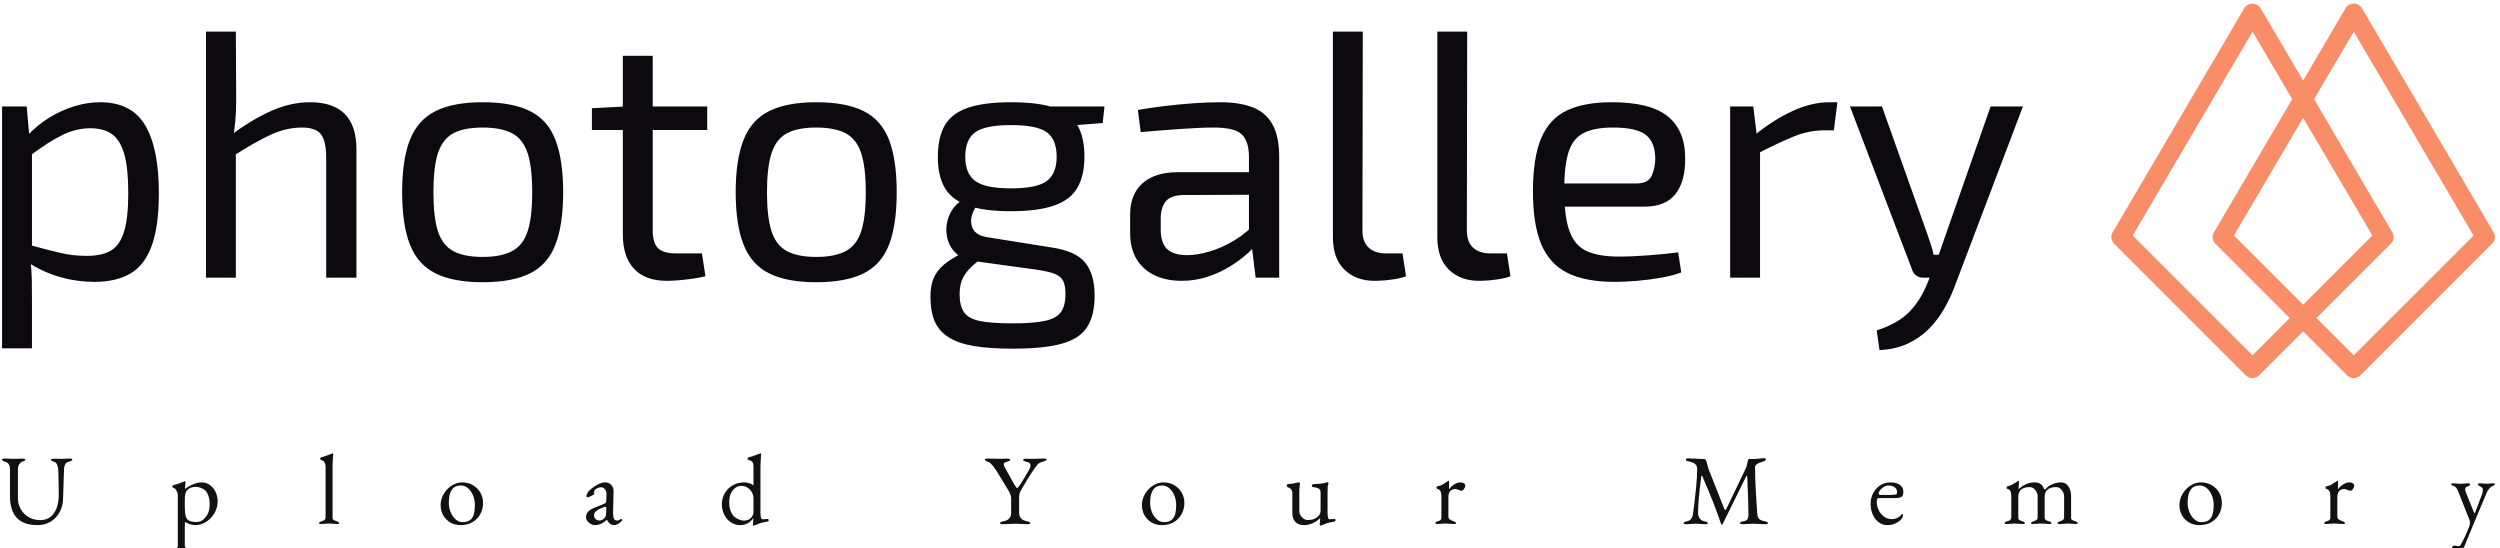 <svg xmlns="http://www.w3.org/2000/svg" version="1.1" xmlns:xlink="http://www.w3.org/1999/xlink" xmlns:svgjs="http://svgjs.dev/svgjs" width="1500" height="329" viewBox="0 0 1500 329"><g transform="matrix(1,0,0,1,-0.909,2.217)"><svg viewBox="0 0 396 87" data-background-color="#ffffff" preserveAspectRatio="xMidYMid meet" height="329" width="1500" xmlns="http://www.w3.org/2000/svg" xmlns:xlink="http://www.w3.org/1999/xlink"><g id="tight-bounds" transform="matrix(1,0,0,1,0.24,-0.02)"><svg viewBox="0 0 395.52 87.041" height="87.041" width="395.52"><g><svg viewBox="0 0 487.891 107.368" height="87.041" width="395.52"><g><svg viewBox="0 0 487.891 107.368" height="107.368" width="487.891"><g id="textblocktransform"><svg viewBox="0 0 487.891 107.368" height="107.368" width="487.891" id="textblock"><g><svg viewBox="0 0 487.891 73.295" height="73.295" width="487.891"><g><svg><g></g><g></g></svg></g><g><svg><g><svg></svg></g><g></g></svg></g><g id="text-0"><svg viewBox="0 0 487.891 73.295" height="73.295" width="487.891"><g transform="matrix(1,0,0,1,0,5.45)"><svg width="395.52" viewBox="3.9 -35 287.42 45.3" height="62.396" data-palette-color="#0c0a0f"><g class="wordmark-text-0" data-fill-palette-color="primary"><path d="M17.85-24.95L17.85-24.95Q22.3-24.95 24.25-21.68 26.2-18.4 26.2-12.05L26.2-12.05Q26.2-7.35 25.2-4.58 24.2-1.8 22.18-0.6 20.15 0.6 17 0.6L17 0.6Q14.6 0.6 12.28-0.05 9.95-0.7 7.75-2.05L7.75-2.05 8-4.6Q10.35-3.95 12.15-3.53 13.95-3.1 15.95-3.1L15.95-3.1Q18.1-3.1 19.38-3.85 20.65-4.6 21.25-6.55 21.85-8.5 21.85-12.05L21.85-12.05Q21.85-15.5 21.3-17.5 20.75-19.5 19.58-20.38 18.4-21.25 16.45-21.25L16.45-21.25Q14.45-21.25 12.5-20.3 10.55-19.35 7.95-17.4L7.95-17.4 7.55-20.25Q8.9-21.7 10.6-22.75 12.3-23.8 14.18-24.38 16.05-24.95 17.85-24.95ZM3.9-24.35L7.4-24.35 7.85-19.3 8.15-18.65 8.15-3.05 7.95-2.45Q8.1-1.05 8.13 0.25 8.15 1.55 8.15 3L8.15 3 8.15 10.05 3.9 10.05 3.9-24.35ZM47.7-24.95L47.7-24.95Q54.3-24.95 54.3-18.25L54.3-18.25 54.3 0 50 0 50-17.05Q50-19.5 49.22-20.43 48.45-21.35 46.55-21.35L46.55-21.35Q44.3-21.35 42.05-20.3 39.8-19.25 36.7-17.25L36.7-17.25 36.5-20.3Q39.35-22.45 42.15-23.7 44.95-24.95 47.7-24.95ZM32.9-35L37.15-35 37.2-25.35Q37.2-23.7 37.07-22.25 36.95-20.8 36.7-19.7L36.7-19.7 37.15-18.95 37.15 0 32.9 0 32.9-35ZM72.25-24.95L72.25-24.95Q76.45-24.95 78.97-23.7 81.5-22.45 82.59-19.63 83.7-16.8 83.7-12.15L83.7-12.15Q83.7-7.5 82.59-4.67 81.5-1.85 78.97-0.6 76.45 0.65 72.25 0.65L72.25 0.65Q68.09 0.65 65.57-0.6 63.05-1.85 61.92-4.67 60.8-7.5 60.8-12.15L60.8-12.15Q60.8-16.8 61.92-19.63 63.05-22.45 65.57-23.7 68.09-24.95 72.25-24.95ZM72.25-21.35L72.25-21.35Q69.59-21.35 68.07-20.53 66.55-19.7 65.89-17.7 65.25-15.7 65.25-12.15L65.25-12.15Q65.25-8.6 65.89-6.6 66.55-4.6 68.07-3.78 69.59-2.95 72.25-2.95L72.25-2.95Q74.9-2.95 76.45-3.78 78-4.6 78.65-6.6 79.3-8.6 79.3-12.15L79.3-12.15Q79.3-15.7 78.65-17.7 78-19.7 76.45-20.53 74.9-21.35 72.25-21.35ZM92.19-31.55L96.44-31.55 96.44-6.7Q96.44-4.95 97.19-4.2 97.94-3.45 99.74-3.45L99.74-3.45 103.44-3.45 103.94-0.2Q103.14 0 102.09 0.15 101.04 0.3 100.04 0.38 99.04 0.45 98.44 0.45L98.44 0.45Q95.39 0.45 93.79-1.25 92.19-2.95 92.19-6.15L92.19-6.15 92.19-31.55ZM92.59-24.35L104.19-24.35 104.19-21 87.79-21 87.79-24.1 92.59-24.35ZM119.69-24.95L119.69-24.95Q123.89-24.95 126.42-23.7 128.94-22.45 130.04-19.63 131.14-16.8 131.14-12.15L131.14-12.15Q131.14-7.5 130.04-4.67 128.94-1.85 126.42-0.6 123.89 0.65 119.69 0.65L119.69 0.65Q115.54 0.65 113.02-0.6 110.49-1.85 109.37-4.67 108.24-7.5 108.24-12.15L108.24-12.15Q108.24-16.8 109.37-19.63 110.49-22.45 113.02-23.7 115.54-24.95 119.69-24.95ZM119.69-21.35L119.69-21.35Q117.04-21.35 115.52-20.53 113.99-19.7 113.34-17.7 112.69-15.7 112.69-12.15L112.69-12.15Q112.69-8.6 113.34-6.6 113.99-4.6 115.52-3.78 117.04-2.95 119.69-2.95L119.69-2.95Q122.34-2.95 123.89-3.78 125.44-4.6 126.09-6.6 126.74-8.6 126.74-12.15L126.74-12.15Q126.74-15.7 126.09-17.7 125.44-19.7 123.89-20.53 122.34-21.35 119.69-21.35ZM147.44-24.95L147.44-24.95Q151.34-24.95 153.61-24.15 155.89-23.35 156.86-21.65 157.84-19.95 157.84-17.2L157.84-17.2Q157.84-14.55 156.86-12.83 155.89-11.1 153.59-10.28 151.29-9.45 147.39-9.45L147.39-9.45Q143.49-9.45 141.21-10.28 138.94-11.1 137.96-12.8 136.99-14.5 136.99-17.15L136.99-17.15Q136.99-19.9 137.96-21.63 138.94-23.35 141.24-24.15 143.54-24.95 147.44-24.95ZM147.39-21.7L147.39-21.7Q143.74-21.7 142.31-20.68 140.89-19.65 140.89-17.2L140.89-17.2Q140.89-14.8 142.31-13.75 143.74-12.7 147.39-12.7L147.39-12.7Q151.09-12.7 152.49-13.75 153.89-14.8 153.89-17.2L153.89-17.2Q153.89-19.65 152.49-20.68 151.09-21.7 147.39-21.7ZM152.49-24.35L160.69-24.35 160.44-22 154.24-21.5 152.49-24.35ZM140.54-11.05L140.54-11.05 142.99-10.7Q142.14-9.95 141.84-8.88 141.54-7.8 142.01-6.9 142.49-6 144.04-5.75L144.04-5.75 153.14-4.3Q156.59-3.8 157.94-2.15 159.29-0.5 159.29 2.55L159.29 2.55Q159.29 5.4 158.21 7.05 157.14 8.7 154.59 9.4 152.04 10.1 147.69 10.1L147.69 10.1Q144.39 10.1 142.14 9.73 139.89 9.35 138.51 8.47 137.14 7.6 136.54 6.2 135.94 4.8 135.94 2.7L135.94 2.7Q135.94 1.1 136.41 0.03 136.89-1.05 137.91-1.9 138.94-2.75 140.59-3.55L140.59-3.55 143.59-5.2 145.54-4.5 143.09-2.65Q142.09-1.9 141.41-1.18 140.74-0.45 140.41 0.38 140.09 1.2 140.09 2.35L140.09 2.35Q140.09 4.05 140.74 4.95 141.39 5.85 143.04 6.18 144.69 6.5 147.64 6.5L147.64 6.5Q150.59 6.5 152.21 6.15 153.84 5.8 154.49 4.9 155.14 4 155.14 2.35L155.14 2.35Q155.14 1.1 154.81 0.45 154.49-0.2 153.59-0.55 152.69-0.9 150.94-1.15L150.94-1.15 142.19-2.35Q140.64-2.55 139.71-3.35 138.79-4.15 138.44-5.25 138.09-6.35 138.24-7.48 138.39-8.6 138.99-9.58 139.59-10.55 140.54-11.05ZM177.19-24.95L177.19-24.95Q179.89-24.95 181.76-24.23 183.64-23.5 184.59-21.8 185.54-20.1 185.54-17.15L185.54-17.15 185.54 0 182.19 0 181.54-5.3 181.24-5.85 181.24-17.15Q181.24-19.4 180.21-20.38 179.19-21.35 176.29-21.35L176.29-21.35Q174.39-21.35 171.51-21.15 168.64-20.95 165.84-20.7L165.84-20.7 165.44-23.85Q167.14-24.15 169.16-24.4 171.19-24.65 173.29-24.8 175.39-24.95 177.19-24.95ZM171.09-15L183.54-15 183.49-11.8 171.84-11.75Q170.09-11.7 169.39-10.83 168.69-9.95 168.69-8.4L168.69-8.4 168.69-6.85Q168.69-4.95 169.59-4.08 170.49-3.2 172.49-3.2L172.49-3.2Q173.89-3.2 175.66-3.73 177.44-4.25 179.24-5.35 181.04-6.45 182.54-8.15L182.54-8.15 182.54-5Q181.99-4.3 180.96-3.38 179.94-2.45 178.51-1.58 177.09-0.7 175.36-0.13 173.64 0.45 171.64 0.45L171.64 0.45Q169.49 0.45 167.84-0.33 166.19-1.1 165.26-2.63 164.34-4.15 164.34-6.35L164.34-6.35 164.34-9Q164.34-11.85 166.11-13.43 167.89-15 171.09-15L171.09-15ZM193.18-35L197.43-35 197.38-6.7Q197.38-5.1 198.26-4.28 199.13-3.45 200.73-3.45L200.73-3.45 203.08-3.45 203.58-0.2Q203.13 0 202.31 0.15 201.48 0.3 200.61 0.38 199.73 0.45 199.13 0.45L199.13 0.45Q196.43 0.45 194.81-1.15 193.18-2.75 193.18-5.75L193.18-5.75 193.18-35ZM208.03-35L212.28-35 212.23-6.7Q212.23-5.1 213.11-4.28 213.98-3.45 215.58-3.45L215.58-3.45 217.93-3.45 218.43-0.2Q217.98 0 217.16 0.15 216.33 0.3 215.46 0.38 214.58 0.45 213.98 0.45L213.98 0.45Q211.28 0.45 209.66-1.15 208.03-2.75 208.03-5.75L208.03-5.75 208.03-35ZM232.83-24.95L232.83-24.95Q238.33-24.95 240.8-22.95 243.28-20.95 243.28-17L243.28-17Q243.33-13.75 241.93-11.93 240.53-10.1 237.48-10.1L237.48-10.1 223.28-10.1 223.28-13.4 236.38-13.4Q238.03-13.4 238.53-14.53 239.03-15.65 239.03-17L239.03-17Q238.98-19.35 237.63-20.35 236.28-21.35 233.03-21.35L233.03-21.35Q230.38-21.35 228.85-20.58 227.33-19.8 226.7-17.88 226.08-15.95 226.08-12.5L226.08-12.5Q226.08-8.6 226.85-6.55 227.63-4.5 229.33-3.75 231.03-3 233.83-3L233.83-3Q235.78-3 238.1-3.18 240.43-3.35 242.28-3.6L242.28-3.6 242.73-0.75Q241.58-0.3 239.9 0 238.23 0.3 236.45 0.45 234.68 0.6 233.28 0.6L233.28 0.6Q229.08 0.6 226.53-0.68 223.98-1.95 222.8-4.78 221.63-7.6 221.63-12.25L221.63-12.25Q221.63-17.05 222.8-19.83 223.98-22.6 226.45-23.78 228.93-24.95 232.83-24.95ZM249.68-24.35L252.97-24.35 253.53-19.7 253.93-18.95 253.93 0 249.68 0 249.68-24.35ZM263.82-24.95L264.93-24.95 264.43-20.95 263.02-20.95Q260.88-20.95 258.73-20.08 256.57-19.2 253.47-17.6L253.47-17.6 253.13-20.25Q255.83-22.45 258.55-23.7 261.27-24.95 263.82-24.95L263.82-24.95ZM286.72-24.35L291.32-24.35 281.57 1.35Q280.97 2.95 280.07 4.5 279.17 6.05 277.9 7.33 276.62 8.6 274.9 9.4 273.17 10.2 270.92 10.3L270.92 10.3 270.52 7.5Q273.47 6.55 275.07 4.95 276.67 3.35 277.62 1.05L277.62 1.05 278.82-1.85Q279.22-2.85 279.62-4.05 280.02-5.25 280.37-6.2L280.37-6.2 286.72-24.35ZM266.72-24.35L271.27-24.35 277.72-6.2Q277.97-5.45 278.22-4.73 278.47-4 278.62-3.25L278.62-3.25 279.77-3.25 278.37 0 277.07 0Q276.57 0 276.15-0.3 275.72-0.6 275.57-1.1L275.57-1.1 266.72-24.35Z" fill="#0c0a0f" data-fill-palette-color="primary"></path></g></svg></g><g><svg xmlns="http://www.w3.org/2000/svg" xmlns:xlink="http://www.w3.org/1999/xlink" version="1.1" x="412.825" y="0" viewBox="11.018 11.462 37.964 37.068" style="enable-background:new 0 0 60 60;" xml:space="preserve" height="73.295" width="75.066" class="icon-dxe-0" data-fill-palette-color="accent" id="dxe-0"><path d="M48.85 34.1L35.82 11.92A0.945 0.945 0 0 0 34.2 11.92L30 19.08 25.79 11.93A0.945 0.945 0 0 0 24.17 11.93L11.15 34.1C10.93 34.47 10.99 34.93 11.29 35.23L24.32 48.26C24.5 48.44 24.74 48.53 24.98 48.53S25.46 48.44 25.64 48.26L30 43.91 34.35 48.26C34.53 48.44 34.77 48.53 35.01 48.53S35.49 48.44 35.67 48.26L48.7 35.23C49.01 34.93 49.07 34.46 48.85 34.1M24.99 46.28L13.13 34.42 24.99 14.24 28.92 20.92 21.17 34.1C20.95 34.47 21.01 34.93 21.31 35.23L28.67 42.59zM30 22.77L36.85 34.42 30 41.27 23.15 34.42zM35.01 46.28L31.32 42.59 38.68 35.23C38.98 34.93 39.04 34.46 38.82 34.1L31.08 20.93 35.01 14.25 46.87 34.43z" fill="#f98d67" data-fill-palette-color="accent"></path></svg></g></svg></g></svg></g><g transform="matrix(1,0,0,1,0,88.026)"><svg viewBox="0 0 487.891 19.343" height="19.343" width="487.891"><g transform="matrix(1,0,0,1,0,0)"><svg width="487.891" viewBox="1.2 -35.25 1248.56 49.5" height="19.343" data-palette-color="#111111"><path d="M31.75-12.5L31.75-12.5Q31.65-8.65 29.95-5.65 28.25-2.65 25.43-0.98 22.6 0.7 19 0.7L19 0.7Q11.9 0.7 8.53-2.98 5.15-6.65 5.15-14.05L5.15-14.05 5.15-27.35Q5.15-30.35 2.85-31L2.85-31Q1.2-31.45 1.2-32.1L1.2-32.1Q1.2-32.65 2.65-32.65L2.65-32.65 7.45-32.5 11.45-32.6Q12.9-32.6 12.9-32.05L12.9-32.05Q12.9-31.6 11.25-31.05L11.25-31.05Q10.55-30.85 9.85-29.83 9.15-28.8 9.15-27.45L9.15-27.45 9.15-12.65Q9.15-9.65 10.63-7.18 12.1-4.7 14.63-3.25 17.15-1.8 20.2-1.8L20.2-1.8Q24.8-1.8 27.2-5.28 29.6-8.75 29.6-14.8L29.6-14.8Q29.6-16.35 29.55-19.03 29.5-21.7 29.4-25.55L29.4-25.55Q29.3-30.45 27.35-31L27.35-31Q25.7-31.45 25.7-32L25.7-32Q25.7-32.55 27.15-32.55L27.15-32.55 30.9-32.5 34.95-32.65Q36.4-32.65 36.4-32.1L36.4-32.1Q36.4-31.5 34.75-31.1L34.75-31.1Q32.4-30.65 32.25-27.35L32.25-27.35Q32.2-27.1 32.1-23.38 32-19.65 31.75-12.5ZM95.67 14.25L90.97 14 86.97 14.25Q85.92 14.25 85.92 13.75L85.92 13.75Q85.92 13.3 87.32 12.85L87.32 12.85Q88.77 12.4 88.97 11.9L88.97 11.9Q89.22 11.4 89.22 11L89.22 11 89.22-14.35Q89.22-14.95 88.95-15.73 88.67-16.5 88.17-17.18 87.67-17.85 86.92-18L86.92-18Q86.52-18.1 86.52-18.65L86.52-18.65Q86.52-19.2 86.87-19.25L86.87-19.25Q87.92-19.5 89.37-20 90.82-20.5 92.67-21.25L92.67-21.25 92.72-21.3 92.77-21.3Q93.07-21.3 93.07-20.85L93.07-20.85 92.82-17.85Q92.82-17.45 92.87-17.4L92.87-17.4Q93.52-18.05 94.9-18.8 96.27-19.55 97.92-20.13 99.57-20.7 100.97-20.7L100.97-20.7Q103.47-20.7 105.3-19.38 107.12-18.05 108.15-15.9 109.17-13.75 109.17-11.25L109.17-11.25Q109.17-8.95 108.3-6.8 107.42-4.65 105.87-2.98 104.32-1.3 102.27-0.3 100.22 0.7 97.92 0.7L97.92 0.7Q97.22 0.7 96.22 0.48 95.22 0.25 94.32-0.13 93.42-0.5 92.92-0.9L92.92-0.9Q92.72-0.9 92.72 1.65L92.72 1.65 92.72 11Q92.72 11.75 93.3 12.08 93.87 12.4 94.17 12.5L94.17 12.5Q94.27 12.55 94.5 12.6 94.72 12.65 94.97 12.7L94.97 12.7Q96.77 13.15 96.77 13.8L96.77 13.8Q96.77 14.25 95.67 14.25L95.67 14.25ZM94.17-2L94.17-2Q95.42-0.85 98.67-0.85L98.67-0.85Q100.57-0.85 102.15-2.25 103.72-3.65 104.47-5.5L104.47-5.5Q105.17-7.35 105.17-9.85L105.17-9.85Q105.17-12.35 104.45-14.25 103.72-16.15 102.57-17L102.57-17Q100.37-18.45 98.22-18.45L98.22-18.45Q95.97-18.45 94.45-17.3 92.92-16.15 92.77-13.45L92.77-13.45 92.72-10.25 92.72-8.7Q92.72-6.7 92.95-4.83 93.17-2.95 94.17-2ZM169.04 0.15L164.99-0.1 160.94 0.15Q159.94 0.15 159.94-0.35L159.94-0.35Q159.94-0.8 161.34-1.25L161.34-1.25Q162.79-1.7 162.99-2.2L162.99-2.2Q163.24-2.7 163.24-3.1L163.24-3.1 163.24-28.3Q163.24-31.45 160.94-31.95L160.94-31.95Q160.54-32.05 160.54-32.6L160.54-32.6Q160.54-33.15 160.89-33.2L160.89-33.2Q162.19-33.5 166.69-35.2L166.69-35.2 166.74-35.2 166.79-35.25Q167.09-35.25 167.09-34.9L167.09-34.9 166.99-34Q166.89-33.05 166.82-31.58 166.74-30.1 166.74-28.1L166.74-28.1 166.74-3.1Q166.74-2.1 167.37-1.8 167.99-1.5 169.04-1.15L169.04-1.15Q170.04-0.75 170.04-0.35L170.04-0.35Q170.04 0.15 169.04 0.15L169.04 0.15ZM242.11-10.35L242.11-10.35Q242.11-7.45 240.79-4.93 239.46-2.4 236.94-0.85 234.41 0.7 230.81 0.7L230.81 0.7Q228.01 0.7 225.74-0.6 223.46-1.9 222.16-4.17 220.86-6.45 220.86-9.35L220.86-9.35Q220.86-11.5 221.71-13.53 222.56-15.55 224.09-17.18 225.61-18.8 227.56-19.75 229.51-20.7 231.71-20.7L231.71-20.7Q234.66-20.7 237.01-19.33 239.36-17.95 240.74-15.63 242.11-13.3 242.11-10.35ZM224.96-10.5L224.96-10.5Q224.96-7.95 225.89-5.73 226.81-3.5 228.39-2.15 229.96-0.8 231.86-0.8L231.86-0.8Q234.36-0.8 235.69-1.88 237.01-2.95 237.51-4.88 238.01-6.8 238.01-9.35L238.01-9.35Q238.01-11.95 237.09-14.18 236.16-16.4 234.59-17.78 233.01-19.15 230.96-19.15L230.96-19.15Q224.96-19.15 224.96-10.5ZM303.23-1.25L303.23-1.25Q302.53-0.6 301.16 0.05 299.78 0.7 298.13 0.7L298.13 0.7Q297.03 0.7 296.01 0.13 294.98-0.45 294.33-1.38 293.68-2.3 293.68-3.25L293.68-3.25Q293.68-6.25 297.33-7.75L297.33-7.75 302.43-9.85Q303.38-10.25 303.58-10.55 303.78-10.85 303.83-11.85L303.83-11.85 303.93-14.95 303.93-15.05Q303.93-16.35 303.11-17.3 302.28-18.25 301.23-18.25L301.23-18.25Q300.13-18.25 299.18-17.73 298.23-17.2 297.98-16.75L297.98-16.75Q297.73-16.25 297.73-15.7L297.73-15.7 297.78-15Q297.78-14.7 297.08-14.3 296.38-13.9 295.58-13.58 294.78-13.25 294.43-13.25L294.43-13.25Q293.93-13.25 293.93-13.7L293.93-13.7Q293.93-14.85 294.73-15.9 295.53-16.95 296.81-17.9 298.08-18.85 299.48-19.6L299.48-19.6Q301.53-20.7 303.38-20.7L303.38-20.7Q305.13-20.7 306.33-19.4 307.53-18.1 307.48-16.25L307.48-16.25 307.23-5.45 307.23-5.15Q307.23-1.6 309.03-1.6L309.03-1.6Q310.23-1.6 311.03-2.3L311.03-2.3Q311.13-2.4 311.28-2.4L311.28-2.4Q311.48-2.4 311.66-2.25 311.83-2.1 311.83-1.85L311.83-1.85 311.83-1.8Q311.63-1.4 310.98-0.8 310.33-0.2 309.48 0.25 308.63 0.7 307.83 0.7L307.83 0.7Q306.58 0.7 305.76 0.05 304.93-0.6 304.58-1.25L304.58-1.25Q304.23-1.9 304.13-1.9L304.13-1.9Q303.88-1.9 303.23-1.25ZM297.68-4.35L297.68-4.35Q297.68-3.05 298.48-2.33 299.28-1.6 300.43-1.6L300.43-1.6Q301.58-1.6 302.63-2.5 303.68-3.4 303.73-4.95L303.73-4.95 303.83-7.4 303.83-7.65Q303.83-8.45 303.38-8.45L303.38-8.45Q303.08-8.45 302.68-8.3L302.68-8.3Q297.68-6.6 297.68-4.35ZM379.95 0.1L379.95 0.1Q377.95 0.95 377.65 0.95L377.65 0.95Q377.25 0.95 377.25 0.75L377.25 0.75 377.5-2.55 377.5-2.85Q376.6-1.45 374.9-0.38 373.2 0.7 370.95 0.7L370.95 0.7Q368.25 0.7 366.15-0.75 364.05-2.2 362.88-4.58 361.7-6.95 361.7-9.8L361.7-9.8Q361.7-12.65 363.1-15.15 364.5-17.65 367.05-19.18 369.6-20.7 372.95-20.7L372.95-20.7Q373.65-20.7 374.48-20.53 375.3-20.35 376-20.1 376.7-19.85 376.9-19.6L376.9-19.6Q377.2-19.2 377.4-19.2L377.4-19.2Q377.55-19.2 377.55-20.4L377.55-20.4 377.55-28.3Q377.55-30.2 376.98-30.93 376.4-31.65 375-31.95L375-31.95Q374.6-32.05 374.6-32.6L374.6-32.6Q374.6-33.15 374.95-33.2L374.95-33.2Q375.95-33.45 376.93-33.75 377.9-34.05 378.85-34.45L378.85-34.45Q380.8-35.2 381.1-35.2L381.1-35.2Q381.35-35.2 381.4-35L381.4-35Q381.4-34.9 381.4-34.65 381.4-34.4 381.35-34L381.35-34Q381.05-31.15 381.05-28.1L381.05-28.1 381.05-5.5Q381.05-2.25 382.1-2.25L382.1-2.25Q383.65-2.25 384.4-2.4L384.4-2.4 384.55-2.4Q385.15-2.4 385.15-1.8L385.15-1.8Q385.15-1.05 384.45-1.05L384.45-1.05Q383.15-0.85 382.03-0.58 380.9-0.3 379.95 0.1ZM368.3-3.25L368.3-3.25Q370.6-1.55 372.75-1.55L372.75-1.55Q374.85-1.55 376.2-2.85 377.55-4.15 377.55-6L377.55-6 377.55-12.75Q377.55-14.3 376.78-15.7 376-17.1 374.63-18.03 373.25-18.95 371.4-18.95L371.4-18.95Q369.6-18.95 368.15-17.73 366.7-16.5 366.05-14.75L366.05-14.75Q365.4-13.1 365.4-10.5L365.4-10.5Q365.4-8 366.23-6.08 367.05-4.15 368.3-3.25ZM514.75 0.25L508.9 0 502.5 0.25Q501.05 0.25 501.05-0.35L501.05-0.35Q501.05-0.9 502.7-1.2L502.7-1.2Q506.6-1.9 506.6-5.4L506.6-5.4 506.6-12.8Q506.6-14.3 505.35-16.5L505.35-16.5 499.5-26.1Q496.75-30.45 495.1-31L495.1-31Q493.4-31.5 493.4-32.1L493.4-32.1Q493.4-32.65 494.85-32.65L494.85-32.65 500.7-32.5 504.7-32.6Q506.15-32.6 506.15-32.05L506.15-32.05Q506.15-31.45 504.55-31.05L504.55-31.05Q502.9-30.7 502.9-29.8L502.9-29.8Q502.9-29.1 503.55-28L503.55-28 508.15-19.75Q509.3-17.85 509.55-17.85L509.55-17.85Q510.4-17.85 515.4-26.7L515.4-26.7Q516.3-28.2 516.3-29.25L516.3-29.25Q516.3-30.7 514.25-31L514.25-31Q513.7-31.1 513.15-31.4 512.6-31.7 512.6-32L512.6-32Q512.6-32.55 514.05-32.55L514.05-32.55 517.8-32.5 523-32.65Q524.45-32.65 524.45-32.15L524.45-32.15Q524.45-31.6 521.8-30.85L521.8-30.85Q520.6-30.5 519.8-29.6L519.8-29.6Q517.8-27.45 511.85-17.3L511.85-17.3Q511.25-16.3 511-15.68 510.75-15.05 510.67-14.45 510.6-13.85 510.6-12.8L510.6-12.8 510.6-5.4Q510.6-3.7 511.62-2.63 512.65-1.55 514.45-1.25L514.45-1.25Q516.2-0.85 516.2-0.35L516.2-0.35Q516.2 0.25 514.75 0.25L514.75 0.25ZM593.37-10.35L593.37-10.35Q593.37-7.45 592.04-4.93 590.72-2.4 588.19-0.85 585.67 0.7 582.07 0.7L582.07 0.7Q579.27 0.7 576.99-0.6 574.72-1.9 573.42-4.17 572.12-6.45 572.12-9.35L572.12-9.35Q572.12-11.5 572.97-13.53 573.82-15.55 575.34-17.18 576.87-18.8 578.82-19.75 580.77-20.7 582.97-20.7L582.97-20.7Q585.92-20.7 588.27-19.33 590.62-17.95 591.99-15.63 593.37-13.3 593.37-10.35ZM576.22-10.5L576.22-10.5Q576.22-7.95 577.14-5.73 578.07-3.5 579.64-2.15 581.22-0.8 583.12-0.8L583.12-0.8Q585.62-0.8 586.94-1.88 588.27-2.95 588.77-4.88 589.27-6.8 589.27-9.35L589.27-9.35Q589.27-11.95 588.34-14.18 587.42-16.4 585.84-17.78 584.27-19.15 582.22-19.15L582.22-19.15Q576.22-19.15 576.22-10.5ZM663.84 0.1L663.84 0.1Q661.84 0.95 661.54 0.95L661.54 0.95Q661.14 0.95 661.14 0.75L661.14 0.75 661.39-2.55 661.39-2.85Q657.74 0.7 653.14 0.7L653.14 0.7Q650.59 0.7 649.01-0.85 647.44-2.4 647.44-5.25L647.44-5.25 647.44-15.4Q647.44-17.45 645.29-18.25L645.29-18.25Q644.64-18.45 644.64-19.1L644.64-19.1Q644.64-19.7 645.39-19.85L645.39-19.85Q646.24-19.9 647.54-20.1 648.84-20.3 650.54-20.7L650.54-20.7 650.64-20.7Q651.34-20.7 651.24-20L651.24-20Q650.94-17.7 650.94-16.15L650.94-16.15 650.94-6.4Q650.94-5.2 651.54-4.17 652.14-3.15 653.11-2.5 654.09-1.85 655.14-1.85L655.14-1.85Q658.04-1.85 659.81-3.18 661.59-4.5 661.59-6.6L661.59-6.6 661.59-15.75Q661.59-17.1 660.54-17.65 659.49-18.2 658.34-18.25L658.34-18.25Q657.19-18.25 657.19-19.1L657.19-19.1Q657.19-19.5 657.64-19.7L657.64-19.7Q657.84-19.8 658.16-19.83 658.49-19.85 658.94-19.9L658.94-19.9Q660.89-19.9 662.29-20.15L662.29-20.15Q662.99-20.25 663.19-20.3L663.19-20.3Q663.54-20.3 664.79-20.75L664.79-20.75 664.89-20.75Q665.54-20.75 665.54-20.15L665.54-20.15Q665.54-19.95 665.39-19.65L665.39-19.65Q665.09-19.15 665.09-16.3L665.09-16.3 665.09-5.7Q665.09-2.25 665.99-2.25L665.99-2.25Q667.54-2.25 668.29-2.4L668.29-2.4 668.44-2.4Q669.04-2.4 669.04-1.8L669.04-1.8Q669.04-1.05 668.34-1.05L668.34-1.05Q667.04-0.85 665.91-0.58 664.79-0.3 663.84 0.1ZM728.46 0.15L724.11-0.1 720.06 0.15Q719.06 0.15 719.06-0.35L719.06-0.35Q719.06-0.8 719.96-1.1L719.96-1.1Q720.86-1.4 721.16-1.53 721.46-1.65 721.81-2.05L721.81-2.05Q722.11-2.45 722.11-3.1L722.11-3.1 722.11-13.85Q722.11-17 720.06-17.45L720.06-17.45Q719.66-17.55 719.66-18.1L719.66-18.1Q719.66-18.65 720.01-18.7L720.01-18.7Q721.86-19.05 722.81-19.7L722.81-19.7Q723.66-20.25 724.23-20.6 724.81-20.95 725.06-21.15L725.06-21.15Q725.61-21.45 725.61-21.5L725.61-21.5 725.76-21.5Q725.91-21.5 725.96-21.15L725.96-21.15Q725.96-20.5 725.96-19.85 725.96-19.2 725.91-18.55L725.91-18.55Q725.86-17.3 725.91-17.3L725.91-17.3Q725.91-17.3 726.16-17.55L726.16-17.55Q726.86-18.45 727.06-18.55L727.06-18.55Q729.41-20.7 731.66-20.7L731.66-20.7Q732.71-20.7 733.38-20.25 734.06-19.8 734.06-19.05L734.06-19.05Q734.06-18.3 733.43-17.4 732.81-16.5 732.26-16.5L732.26-16.5Q731.71-16.5 730.66-16.95L730.66-16.95Q729.61-17.4 729.11-17.4L729.11-17.4Q727.66-17.4 726.63-16.45 725.61-15.5 725.61-13.2L725.61-13.2 725.61-3.35Q725.66-2.05 728.31-1.2L728.31-1.2Q729.46-0.8 729.46-0.35L729.46-0.35Q729.46 0.15 728.46 0.15L728.46 0.15ZM874.5-23.2L863.4-0.7Q862.9 0.5 862.6 0.5L862.6 0.5Q862.3 0.5 861.85-0.8L861.85-0.8Q860.45-5 858.23-10.7 856-16.4 852.9-23.55L852.9-23.55Q852.7-24.1 852.5-24.1L852.5-24.1Q852.3-24.1 852.25-23.55L852.25-23.55Q851.45-17.65 851.05-13.03 850.65-8.4 850.65-5.1L850.65-5.1Q850.65-3.9 851.45-2.7 852.25-1.5 853.9-1.2L853.9-1.2Q855.55-0.9 855.55-0.35L855.55-0.35Q855.55 0.25 854.1 0.25L854.1 0.25 849.4 0 844.85 0.25Q843.4 0.25 843.4-0.35L843.4-0.35Q843.4-0.9 845.05-1.2L845.05-1.2Q847.65-1.65 848.15-5.1L848.15-5.1Q849.15-12.8 849.68-18.25 850.2-23.7 850.2-26.9L850.2-26.9 850.15-28.05Q850.15-28.75 849.65-29.38 849.15-30 848.75-30.25L848.75-30.25Q848.4-30.5 847.85-30.68 847.3-30.85 846.95-30.95L846.95-30.95Q846.75-31 846.53-31.08 846.3-31.15 846-31.2L846-31.2Q845.4-31.3 844.98-31.45 844.55-31.6 844.55-32.2L844.55-32.2Q844.55-32.75 845.7-32.75L845.7-32.75 854-32.35Q854.65-32.35 855.35-29.4L855.35-29.4Q855.5-28.75 855.63-28.33 855.75-27.9 855.8-27.7L855.8-27.7 863.7-7.65Q864-6.9 864.3-6.9L864.3-6.9Q864.55-6.9 864.85-7.5L864.85-7.5 874.7-28Q874.85-28.35 874.98-28.8 875.1-29.25 875.2-29.8L875.2-29.8Q875.65-32.4 876.1-32.4L876.1-32.4 877.9-32.4Q878.5-32.4 879.3-32.45 880.1-32.5 881.1-32.6L881.1-32.6Q882.1-32.7 882.68-32.75 883.25-32.8 883.45-32.8L883.45-32.8 883.6-32.8Q884.65-32.8 884.65-32.3L884.65-32.3Q884.65-31.85 884.03-31.5 883.4-31.15 882.63-30.93 881.85-30.7 881.45-30.55L881.45-30.55Q880.8-30.35 880-29.75 879.2-29.15 879.2-28.4L879.2-28.4Q879.2-25.05 879.33-21.5 879.45-17.95 879.7-14.25L879.7-14.25Q880.2-6.85 880.3-5L880.3-5Q880.4-3.2 881.28-2.38 882.15-1.55 883.95-1.25L883.95-1.25Q885.7-0.85 885.7-0.35L885.7-0.35Q885.7 0.25 884.25 0.25L884.25 0.25 878.4 0 873.15 0.25Q871.7 0.25 871.7-0.3L871.7-0.3Q871.7-1 873.25-1.2L873.25-1.2Q874.8-1.4 875.35-2.2 875.9-3 875.9-4.8L875.9-4.8Q875.9-9.7 875.3-23.2L875.3-23.2Q875.3-24 875.05-24L875.05-24Q874.85-24 874.5-23.2L874.5-23.2ZM953.17-3.55L953.17-3.55Q952.97-2.7 951.92-1.7 950.87-0.7 949.17 0 947.47 0.7 945.27 0.7L945.27 0.7Q943.07 0.7 941.2-0.68 939.32-2.05 938.2-4.45 937.07-6.85 937.07-9.9L937.07-9.9Q937.07-12.95 938.4-15.4 939.72-17.85 941.97-19.28 944.22-20.7 947.02-20.7L947.02-20.7Q950.02-20.7 951.75-19.45 953.47-18.2 953.47-16.05L953.47-16.05Q953.47-13.9 952.4-13.38 951.32-12.85 949.62-12.85L949.62-12.85 941.42-12.85Q940.72-12.85 940.45-12.53 940.17-12.2 940.17-11L940.17-11Q940.17-8.7 941.17-6.7 942.17-4.7 943.85-3.5 945.52-2.3 947.62-2.3L947.62-2.3Q950.67-2.3 952.42-4.5L952.42-4.5Q952.77-4.85 952.97-4.85L952.97-4.85Q953.32-4.85 953.32-4.35L953.32-4.35Q953.32-4 953.17-3.55ZM941.12-15.15L941.12-15.15Q941.12-14.4 942.07-14.4L942.07-14.4 946.17-14.4Q947.32-14.4 948.25-14.48 949.17-14.55 949.82-14.65L949.82-14.65Q950.32-14.7 950.32-16.1L950.32-16.1Q950.32-17.45 949.07-18.3 947.82-19.15 946.07-19.15L946.07-19.15Q944.87-19.15 943.75-18.48 942.62-17.8 941.87-16.88 941.12-15.95 941.12-15.15ZM1013.34 0.15L1009.29-0.1 1005.24 0.15Q1004.24 0.15 1004.24-0.35L1004.24-0.35Q1004.24-0.65 1004.64-0.88 1005.04-1.1 1005.49-1.25 1005.94-1.4 1006.04-1.4L1006.04-1.4Q1006.14-1.4 1006.54-1.6 1006.94-1.8 1007.04-1.95L1007.04-1.95Q1007.54-2.45 1007.54-3.1L1007.54-3.1 1007.54-13.85Q1007.54-15.4 1007.14-16.3 1006.74-17.2 1005.59-17.45L1005.59-17.45Q1005.19-17.55 1005.19-18.1L1005.19-18.1Q1005.19-18.65 1005.54-18.7L1005.54-18.7Q1006.69-18.95 1007.87-19.55 1009.04-20.15 1010.29-21L1010.29-21 1011.04-21.45 1011.09-21.45Q1011.29-21.45 1011.44-21.15L1011.44-21.15 1011.19-17.95Q1011.19-17.45 1011.29-17.35L1011.29-17.35Q1014.84-20.7 1019.19-20.7L1019.19-20.7Q1022.74-20.7 1023.84-17.7L1023.84-17.7Q1024.09-17.15 1024.39-17.15L1024.39-17.15Q1024.64-17.15 1025.44-18.1L1025.44-18.1Q1026.24-19 1028.24-19.85 1030.24-20.7 1032.54-20.7L1032.54-20.7Q1034.04-20.7 1035.17-19.75 1036.29-18.8 1036.89-17.23 1037.49-15.65 1037.49-13.75L1037.49-13.75 1037.49-3.1Q1037.49-2.1 1038.12-1.8 1038.74-1.5 1039.79-1.15L1039.79-1.15Q1040.79-0.75 1040.79-0.35L1040.79-0.35Q1040.79 0.15 1039.79 0.15L1039.79 0.15 1035.84-0.1 1031.69 0.15Q1030.69 0.15 1030.69-0.35L1030.69-0.35Q1030.69-0.8 1031.84-1.2L1031.84-1.2Q1031.94-1.2 1032.04-1.25L1032.04-1.25Q1033.74-1.8 1033.94-2.6L1033.94-2.6Q1033.99-2.7 1033.99-2.85 1033.99-3 1033.99-3.1L1033.99-3.1 1033.99-13.6Q1033.99-15.45 1032.79-16.9 1031.59-18.35 1029.99-18.35L1029.99-18.35Q1027.34-18.35 1025.79-17.15 1024.24-15.95 1024.24-13.4L1024.24-13.4 1024.24-3.1Q1024.24-2.55 1024.39-2.4L1024.39-2.4 1024.59-2.1Q1024.69-1.9 1024.84-1.85L1024.84-1.85Q1025.09-1.8 1025.14-1.7L1025.14-1.7Q1025.24-1.6 1025.49-1.55L1025.49-1.55Q1025.74-1.5 1025.79-1.4L1025.79-1.4Q1026.19-1.2 1026.49-1.2L1026.49-1.2Q1027.64-0.8 1027.64-0.35L1027.64-0.35Q1027.64 0.15 1026.64 0.15L1026.64 0.15 1022.54-0.1 1018.39 0.15Q1017.39 0.15 1017.39-0.35L1017.39-0.35Q1017.39-0.8 1018.79-1.25L1018.79-1.25Q1020.19-1.7 1020.49-2.2L1020.49-2.2Q1020.74-2.7 1020.74-3.1L1020.74-3.1 1020.74-13.6Q1020.74-15.45 1019.54-16.9 1018.34-18.35 1016.74-18.35L1016.74-18.35Q1014.09-18.35 1012.57-17.18 1011.04-16 1011.04-13.4L1011.04-13.4 1011.04-3.1Q1011.04-2.15 1011.62-1.83 1012.19-1.5 1012.39-1.45L1012.39-1.45Q1014.34-0.95 1014.34-0.3L1014.34-0.3Q1014.34 0.15 1013.34 0.15L1013.34 0.15ZM1113.01-10.35L1113.01-10.35Q1113.01-7.45 1111.69-4.93 1110.36-2.4 1107.84-0.85 1105.31 0.7 1101.71 0.7L1101.71 0.7Q1098.91 0.7 1096.64-0.6 1094.36-1.9 1093.06-4.17 1091.76-6.45 1091.76-9.35L1091.76-9.35Q1091.76-11.5 1092.61-13.53 1093.46-15.55 1094.99-17.18 1096.51-18.8 1098.46-19.75 1100.41-20.7 1102.61-20.7L1102.61-20.7Q1105.56-20.7 1107.91-19.33 1110.26-17.95 1111.64-15.63 1113.01-13.3 1113.01-10.35ZM1095.86-10.5L1095.86-10.5Q1095.86-7.95 1096.79-5.73 1097.71-3.5 1099.29-2.15 1100.86-0.8 1102.76-0.8L1102.76-0.8Q1105.26-0.8 1106.59-1.88 1107.91-2.95 1108.41-4.88 1108.91-6.8 1108.91-9.35L1108.91-9.35Q1108.91-11.95 1107.99-14.18 1107.06-16.4 1105.49-17.78 1103.91-19.15 1101.86-19.15L1101.86-19.15Q1095.86-19.15 1095.86-10.5ZM1173.69 0.15L1169.34-0.1 1165.29 0.15Q1164.29 0.15 1164.29-0.35L1164.29-0.35Q1164.29-0.8 1165.19-1.1L1165.19-1.1Q1166.09-1.4 1166.39-1.53 1166.69-1.65 1167.04-2.05L1167.04-2.05Q1167.34-2.45 1167.34-3.1L1167.34-3.1 1167.34-13.85Q1167.34-17 1165.29-17.45L1165.29-17.45Q1164.89-17.55 1164.89-18.1L1164.89-18.1Q1164.89-18.65 1165.24-18.7L1165.24-18.7Q1167.09-19.05 1168.04-19.7L1168.04-19.7Q1168.89-20.25 1169.46-20.6 1170.04-20.95 1170.29-21.15L1170.29-21.15Q1170.84-21.45 1170.84-21.5L1170.84-21.5 1170.99-21.5Q1171.14-21.5 1171.19-21.15L1171.19-21.15Q1171.19-20.5 1171.19-19.85 1171.19-19.2 1171.14-18.55L1171.14-18.55Q1171.09-17.3 1171.14-17.3L1171.14-17.3Q1171.14-17.3 1171.39-17.55L1171.39-17.55Q1172.09-18.45 1172.29-18.55L1172.29-18.55Q1174.64-20.7 1176.89-20.7L1176.89-20.7Q1177.94-20.7 1178.61-20.25 1179.29-19.8 1179.29-19.05L1179.29-19.05Q1179.29-18.3 1178.66-17.4 1178.04-16.5 1177.49-16.5L1177.49-16.5Q1176.94-16.5 1175.89-16.95L1175.89-16.95Q1174.84-17.4 1174.34-17.4L1174.34-17.4Q1172.89-17.4 1171.86-16.45 1170.84-15.5 1170.84-13.2L1170.84-13.2 1170.84-3.35Q1170.89-2.05 1173.54-1.2L1173.54-1.2Q1174.69-0.8 1174.69-0.35L1174.69-0.35Q1174.69 0.15 1173.69 0.15L1173.69 0.15ZM1236.11 7.3L1236.11 7.3Q1235.36 9.15 1234.73 10.75 1234.11 12.35 1233.26 13.3 1232.41 14.25 1230.81 14.25L1230.81 14.25Q1229.86 14.25 1229.06 13.75 1228.26 13.25 1228.26 12.45L1228.26 12.45Q1228.26 10.95 1229.61 10.95L1229.61 10.95 1231.61 11.25Q1232.16 11.25 1232.56 10.7L1232.56 10.7Q1233.71 8.7 1234.86 6.23 1236.01 3.75 1237.11 0.8L1237.11 0.8Q1237.26 0.35 1237.26-0.45L1237.26-0.45Q1237.26-1.35 1237.06-1.8L1237.06-1.8 1231.26-16.45Q1230.41-18.55 1229.01-18.9L1229.01-18.9Q1227.86-19.3 1227.86-19.8L1227.86-19.8Q1227.86-20.25 1228.86-20.25L1228.86-20.25 1232.51-20 1236.31-20.25Q1237.31-20.25 1237.31-19.7L1237.31-19.7Q1237.31-19 1235.86-18.6L1235.86-18.6Q1234.86-18.3 1234.86-17L1234.86-17Q1234.86-16.65 1235.26-15.6L1235.26-15.6 1239.21-5.8Q1239.36-5.35 1239.56-5.35L1239.56-5.35Q1239.76-5.35 1239.96-5.85L1239.96-5.85 1243.31-14.75Q1243.71-15.7 1243.71-16.9L1243.71-16.9Q1243.71-18.15 1242.51-18.65L1242.51-18.65Q1241.26-19.15 1241.26-19.7L1241.26-19.7Q1241.26-20.25 1242.26-20.25L1242.26-20.25 1245.81-20 1248.76-20.25Q1249.76-20.25 1249.76-19.8L1249.76-19.8Q1249.76-19.3 1248.81-19L1248.81-19Q1247.86-18.65 1247.01-17.7 1246.16-16.75 1245.66-15.55L1245.66-15.55 1238.86 0.65 1238.06 2.65Q1237.26 4.5 1236.11 7.3Z" opacity="1" transform="matrix(1,0,0,1,0,0)" fill="#111111" class="slogan-text-1" data-fill-palette-color="secondary" id="text-1"></path></svg></g></svg></g></svg></g></svg></g><g></g></svg></g><defs></defs></svg><rect width="395.52" height="87.041" fill="none" stroke="none" visibility="hidden"></rect></g></svg></g></svg>